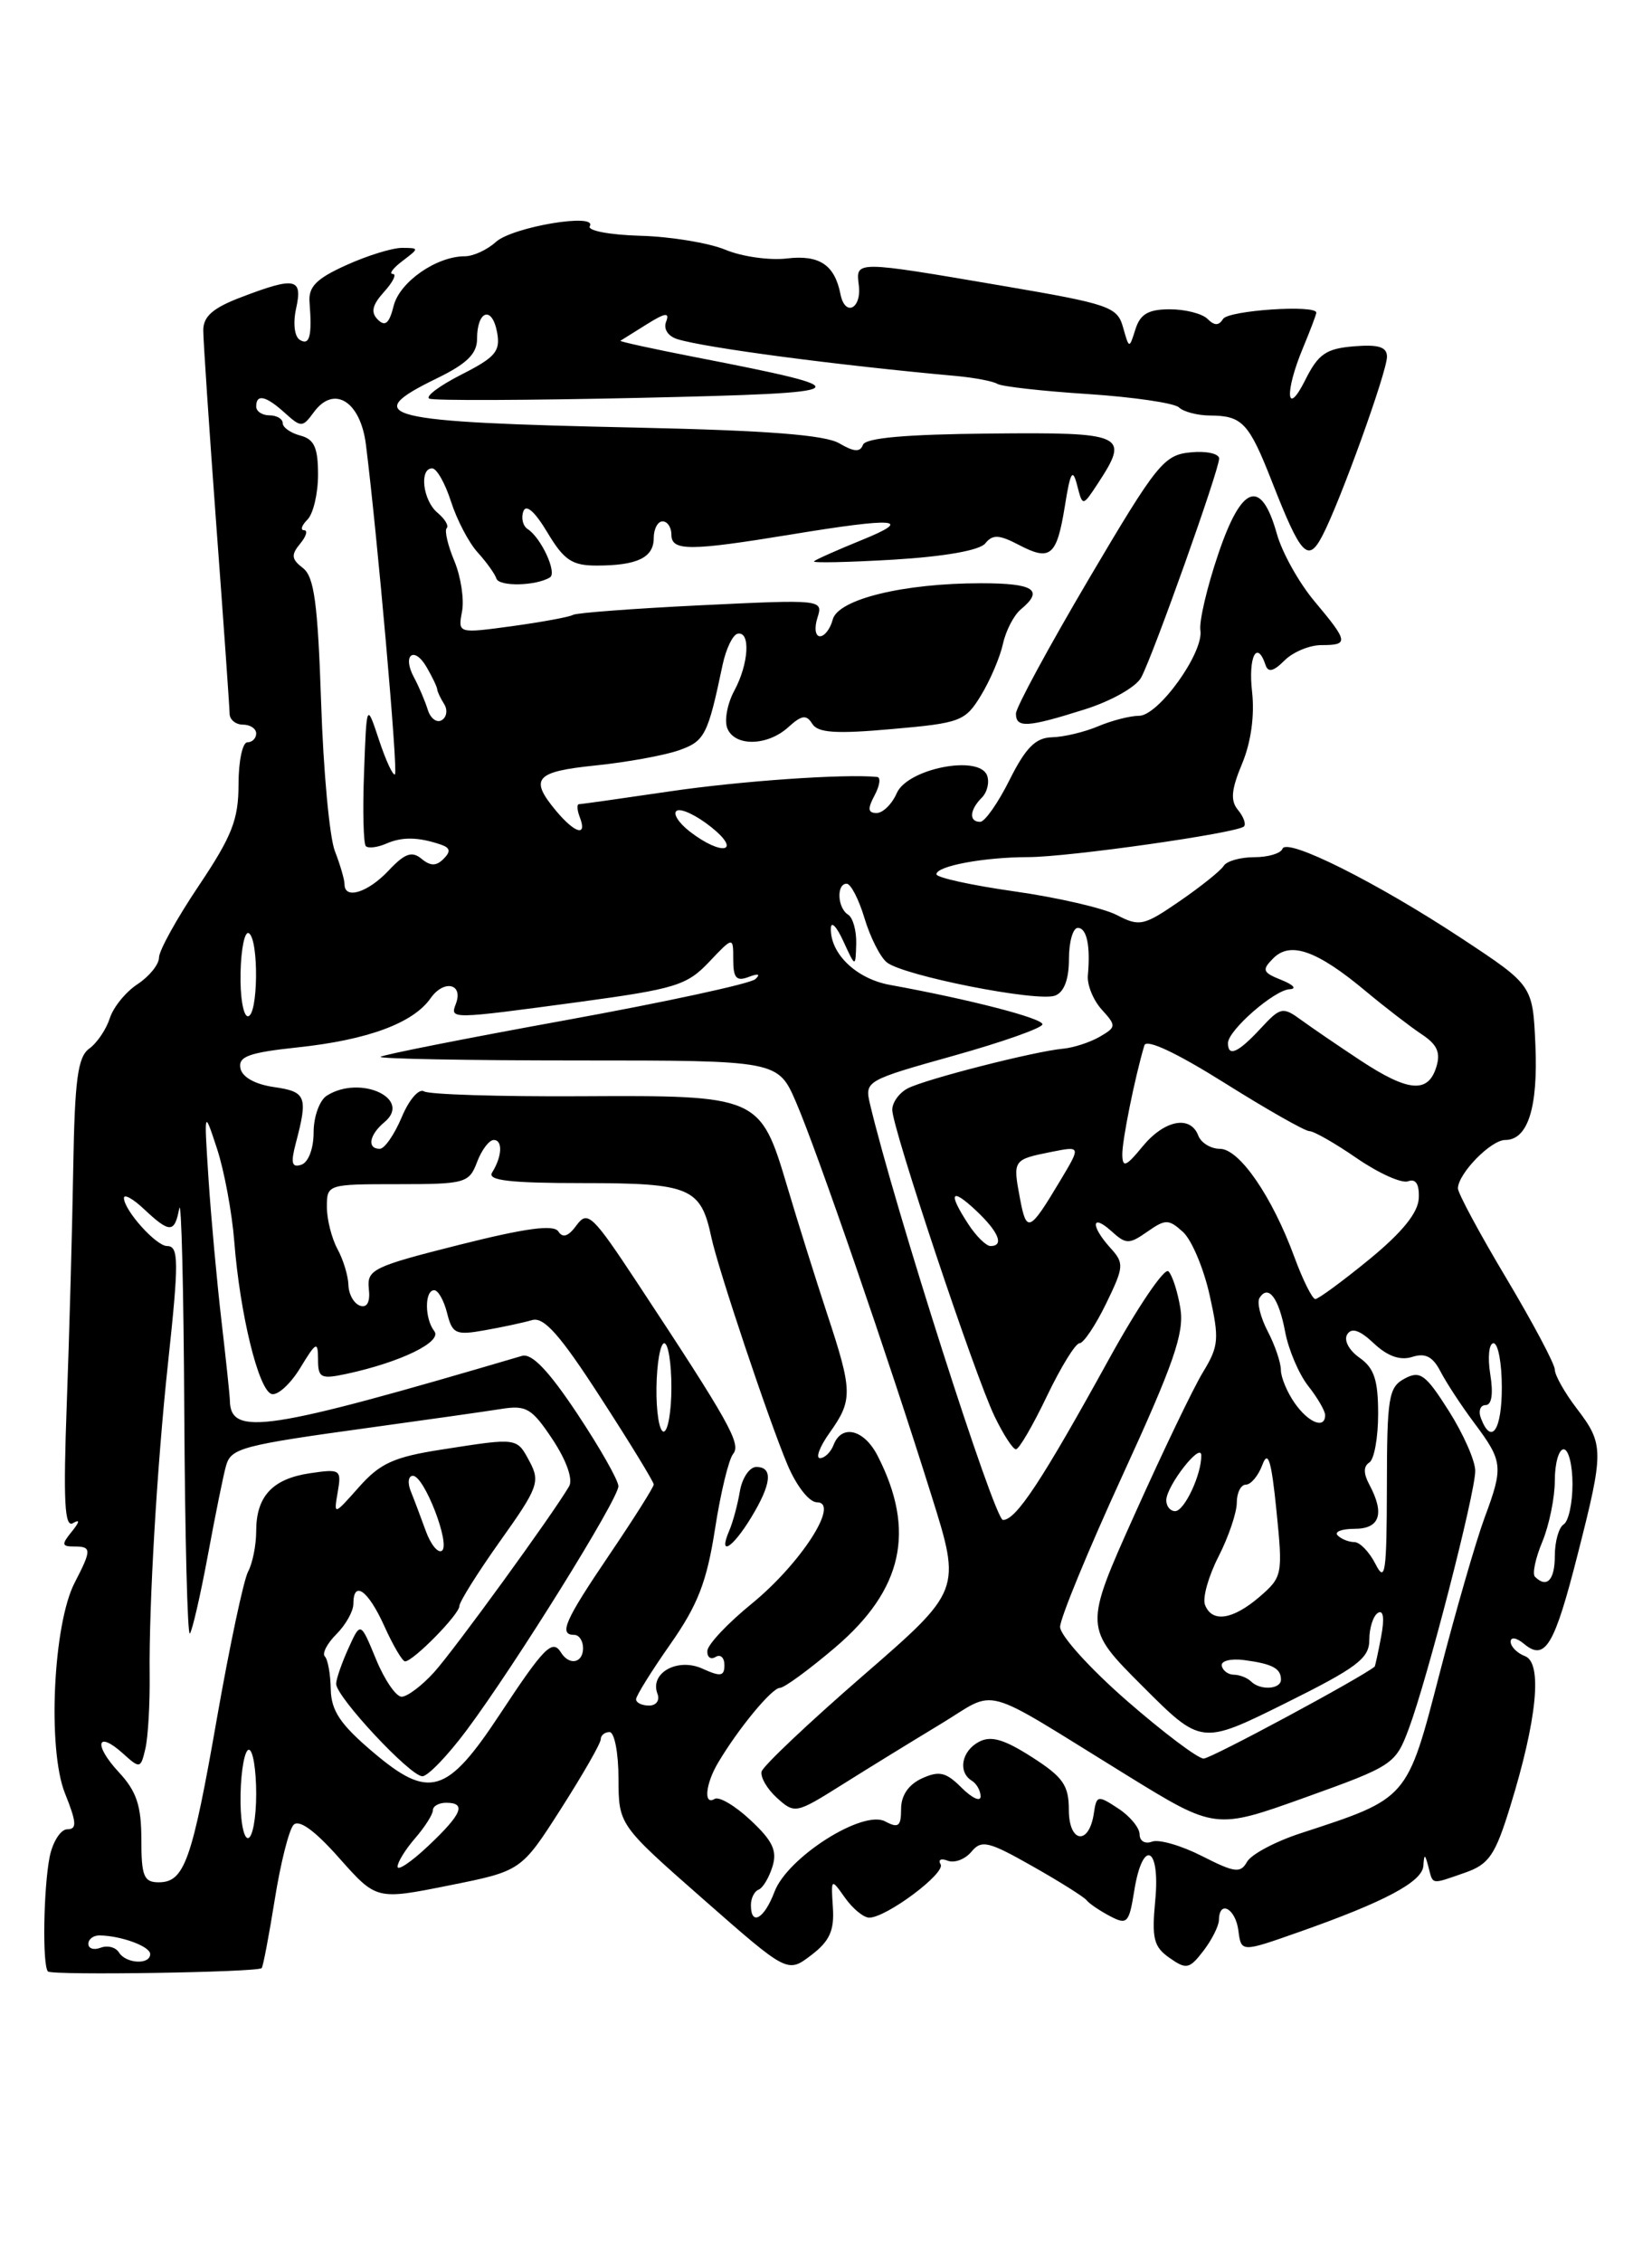 <?xml version="1.0" encoding="UTF-8" standalone="no"?>
<!DOCTYPE svg PUBLIC "-//W3C//DTD SVG 1.1//EN" "http://www.w3.org/Graphics/SVG/1.1/DTD/svg11.dtd" >
<svg xmlns="http://www.w3.org/2000/svg" xmlns:xlink="http://www.w3.org/1999/xlink" version="1.1" viewBox="0 0 187 256">
 <g >
 <path fill="currentColor"
d=" M 29.62 222.71 C 29.78 222.55 30.44 219.06 31.10 214.96 C 31.75 210.86 32.71 207.05 33.23 206.50 C 33.85 205.85 35.65 207.15 38.39 210.25 C 42.61 215.00 42.61 215.00 50.80 213.36 C 59.00 211.72 59.00 211.72 63.50 204.68 C 65.97 200.81 68.00 197.28 68.00 196.82 C 68.00 196.37 68.45 196.00 69.00 196.00 C 69.55 196.00 70.01 198.36 70.01 201.25 C 70.03 206.50 70.03 206.50 79.58 214.89 C 89.14 223.29 89.14 223.29 91.82 221.25 C 93.91 219.66 94.45 218.47 94.28 215.86 C 94.06 212.53 94.07 212.52 95.65 214.75 C 96.53 215.99 97.76 217.00 98.39 217.00 C 100.33 217.00 107.09 211.95 106.47 210.96 C 106.16 210.44 106.52 210.26 107.29 210.56 C 108.05 210.85 109.26 210.39 109.96 209.54 C 111.10 208.17 111.88 208.35 116.87 211.18 C 119.97 212.93 122.72 214.67 123.00 215.03 C 123.28 215.40 124.46 216.20 125.63 216.82 C 127.59 217.85 127.80 217.64 128.39 213.97 C 129.34 208.00 131.36 208.91 130.77 215.04 C 130.36 219.35 130.59 220.30 132.38 221.55 C 134.29 222.89 134.63 222.82 136.22 220.76 C 137.17 219.52 137.97 217.94 137.98 217.25 C 138.02 214.95 139.86 215.97 140.18 218.46 C 140.50 220.93 140.50 220.93 147.00 218.64 C 156.75 215.21 160.99 212.95 161.12 211.14 C 161.21 209.74 161.30 209.76 161.69 211.25 C 162.23 213.32 161.92 213.27 165.84 211.91 C 168.55 210.96 169.25 209.94 170.95 204.42 C 173.99 194.58 174.62 188.18 172.63 187.41 C 171.73 187.07 171.00 186.33 171.00 185.77 C 171.00 185.20 171.67 185.31 172.54 186.04 C 174.91 188.00 175.96 186.23 178.60 175.84 C 181.57 164.19 181.57 163.43 178.50 159.41 C 177.12 157.61 176.00 155.62 176.00 154.99 C 176.00 154.36 173.52 149.70 170.50 144.63 C 167.47 139.56 165.01 134.98 165.03 134.46 C 165.09 132.76 168.77 129.00 170.38 129.00 C 172.95 129.00 174.11 125.34 173.80 118.23 C 173.50 111.50 173.50 111.50 165.50 106.22 C 155.88 99.87 145.63 94.74 145.17 96.05 C 144.98 96.57 143.55 97.00 141.98 97.00 C 140.40 97.00 138.84 97.44 138.51 97.99 C 138.17 98.53 135.94 100.32 133.54 101.97 C 129.47 104.77 128.99 104.88 126.43 103.55 C 124.91 102.76 119.70 101.56 114.84 100.87 C 109.98 100.18 106.00 99.31 106.00 98.93 C 106.00 98.00 111.36 97.00 116.38 96.99 C 120.95 96.99 140.06 94.27 140.81 93.52 C 141.07 93.26 140.77 92.43 140.14 91.66 C 139.26 90.61 139.37 89.36 140.60 86.42 C 141.61 84.00 142.03 80.97 141.73 78.28 C 141.28 74.34 142.28 72.34 143.25 75.24 C 143.54 76.13 144.15 75.99 145.40 74.74 C 146.36 73.78 148.24 73.00 149.57 73.00 C 152.70 73.00 152.64 72.63 148.81 68.06 C 147.05 65.97 145.12 62.52 144.53 60.39 C 142.75 54.07 140.55 54.84 137.90 62.70 C 136.63 66.44 135.72 70.33 135.88 71.33 C 136.26 73.87 131.13 81.00 128.93 81.00 C 127.94 81.00 125.86 81.53 124.32 82.18 C 122.77 82.84 120.41 83.40 119.08 83.43 C 117.22 83.48 116.11 84.60 114.28 88.25 C 112.98 90.86 111.48 93.00 110.95 93.00 C 109.66 93.00 109.75 91.65 111.13 90.27 C 111.76 89.64 112.02 88.51 111.73 87.74 C 110.82 85.38 102.73 86.97 101.51 89.75 C 100.97 90.99 99.94 92.00 99.23 92.00 C 98.24 92.00 98.19 91.52 99.00 90.00 C 99.59 88.90 99.72 87.96 99.29 87.92 C 95.60 87.55 83.74 88.38 75.76 89.56 C 70.40 90.35 65.80 91.00 65.54 91.00 C 65.28 91.00 65.32 91.68 65.64 92.50 C 66.49 94.71 65.09 94.32 62.94 91.75 C 59.90 88.10 60.58 87.32 67.40 86.62 C 70.92 86.26 75.15 85.49 76.80 84.92 C 79.78 83.88 80.11 83.25 81.80 75.21 C 82.19 73.40 82.95 71.82 83.50 71.71 C 84.98 71.40 84.76 75.11 83.13 78.14 C 82.34 79.59 81.98 81.50 82.32 82.39 C 83.13 84.50 86.85 84.45 89.23 82.29 C 90.75 80.91 91.28 80.84 91.94 81.90 C 92.57 82.93 94.62 83.07 100.96 82.50 C 108.74 81.82 109.26 81.62 111.05 78.68 C 112.09 76.97 113.20 74.36 113.53 72.86 C 113.86 71.36 114.77 69.60 115.56 68.95 C 118.20 66.76 117.05 66.00 111.05 66.00 C 102.26 66.00 94.86 67.81 94.26 70.11 C 93.99 71.15 93.34 72.00 92.82 72.00 C 92.29 72.00 92.16 71.06 92.53 69.91 C 93.19 67.84 93.07 67.83 79.37 68.49 C 71.76 68.86 65.23 69.35 64.86 69.58 C 64.49 69.81 61.41 70.38 58.01 70.85 C 51.83 71.69 51.83 71.69 52.30 69.20 C 52.56 67.83 52.17 65.26 51.43 63.48 C 50.69 61.71 50.30 60.04 50.56 59.77 C 50.83 59.50 50.36 58.72 49.52 58.02 C 47.87 56.64 47.43 53.00 48.92 53.00 C 49.43 53.00 50.39 54.69 51.05 56.75 C 51.71 58.81 53.06 61.40 54.06 62.50 C 55.06 63.60 56.02 64.94 56.19 65.47 C 56.49 66.40 60.67 66.31 62.25 65.34 C 63.09 64.83 61.26 60.86 59.73 59.87 C 59.19 59.52 58.97 58.62 59.24 57.87 C 59.54 57.00 60.54 57.88 61.96 60.25 C 63.83 63.38 64.75 64.00 67.52 64.00 C 72.13 64.00 74.00 63.10 74.00 60.89 C 74.00 59.85 74.45 59.00 75.00 59.00 C 75.55 59.00 76.00 59.67 76.00 60.50 C 76.00 62.37 78.03 62.37 89.50 60.49 C 101.46 58.52 103.53 58.69 97.50 61.13 C 94.75 62.25 92.34 63.32 92.14 63.52 C 91.95 63.72 95.99 63.63 101.14 63.33 C 106.91 62.98 110.90 62.28 111.53 61.49 C 112.36 60.46 113.09 60.49 115.31 61.65 C 118.91 63.54 119.62 62.94 120.54 57.26 C 121.16 53.37 121.42 52.94 121.93 54.92 C 122.55 57.33 122.55 57.33 124.28 54.70 C 127.90 49.17 127.35 48.91 112.05 49.06 C 102.52 49.15 97.97 49.55 97.68 50.34 C 97.37 51.19 96.66 51.14 95.01 50.17 C 93.41 49.22 86.84 48.71 72.13 48.39 C 43.16 47.77 40.57 47.13 49.50 42.79 C 52.84 41.16 54.00 40.03 54.00 38.36 C 54.00 35.15 55.68 34.55 56.26 37.56 C 56.67 39.75 56.12 40.41 52.22 42.39 C 49.73 43.66 48.10 44.88 48.60 45.11 C 49.09 45.35 59.85 45.30 72.50 45.02 C 97.55 44.45 97.94 44.16 78.73 40.42 C 73.90 39.48 70.07 38.64 70.23 38.56 C 70.38 38.47 71.72 37.63 73.22 36.69 C 75.32 35.38 75.82 35.32 75.40 36.41 C 75.08 37.23 75.62 38.05 76.68 38.38 C 79.89 39.37 94.79 41.33 108.26 42.55 C 110.32 42.74 112.41 43.14 112.90 43.44 C 113.39 43.74 118.00 44.26 123.14 44.59 C 128.29 44.93 132.93 45.61 133.45 46.10 C 133.97 46.60 135.55 47.01 136.95 47.02 C 140.62 47.04 141.36 47.82 143.98 54.50 C 147.27 62.90 148.06 63.74 149.69 60.62 C 151.68 56.83 157.00 42.08 157.00 40.37 C 157.00 39.26 156.05 38.96 153.25 39.19 C 150.10 39.45 149.22 40.06 147.75 43.00 C 145.59 47.32 145.39 44.40 147.50 39.35 C 148.32 37.37 149.00 35.59 149.00 35.38 C 149.00 34.45 139.05 35.12 138.45 36.09 C 137.96 36.87 137.47 36.87 136.69 36.09 C 136.09 35.49 134.17 35.00 132.42 35.00 C 129.99 35.00 129.07 35.54 128.53 37.25 C 127.82 39.50 127.82 39.50 127.12 37.02 C 126.47 34.71 125.55 34.40 113.46 32.34 C 96.76 29.49 96.86 29.49 97.21 32.25 C 97.56 34.93 95.66 35.90 95.14 33.30 C 94.48 29.96 92.75 28.81 89.06 29.25 C 87.10 29.48 83.97 29.04 82.11 28.26 C 80.24 27.49 75.90 26.77 72.47 26.68 C 69.03 26.58 66.46 26.10 66.76 25.60 C 67.69 24.05 58.02 25.67 56.13 27.38 C 55.15 28.27 53.57 29.00 52.62 29.00 C 49.41 29.00 45.24 31.90 44.56 34.61 C 44.07 36.59 43.60 37.00 42.77 36.17 C 41.94 35.34 42.13 34.52 43.48 33.02 C 44.49 31.91 44.93 31.00 44.46 31.00 C 44.00 31.00 44.49 30.34 45.56 29.53 C 47.47 28.08 47.47 28.06 45.50 28.05 C 44.40 28.05 41.55 28.93 39.18 30.01 C 35.79 31.54 34.89 32.46 35.04 34.23 C 35.34 38.02 35.05 39.15 33.94 38.46 C 33.33 38.09 33.15 36.57 33.52 34.90 C 34.28 31.46 33.43 31.29 27.28 33.64 C 24.10 34.85 23.00 35.81 23.01 37.39 C 23.01 38.55 23.68 48.50 24.49 59.50 C 25.31 70.50 25.98 80.06 25.99 80.75 C 25.99 81.44 26.68 82.00 27.50 82.00 C 28.32 82.00 29.00 82.45 29.00 83.00 C 29.00 83.55 28.55 84.00 28.00 84.00 C 27.45 84.00 27.00 86.14 27.00 88.76 C 27.00 92.74 26.26 94.62 22.50 100.23 C 20.02 103.92 18.00 107.57 18.00 108.35 C 18.00 109.13 16.91 110.48 15.58 111.36 C 14.24 112.23 12.83 113.97 12.43 115.22 C 12.03 116.47 10.99 118.02 10.10 118.66 C 8.80 119.61 8.46 122.17 8.29 132.17 C 8.18 138.95 7.85 150.93 7.56 158.80 C 7.15 169.95 7.31 172.93 8.27 172.35 C 9.07 171.88 9.02 172.21 8.13 173.31 C 6.94 174.77 6.98 175.00 8.38 175.00 C 10.38 175.00 10.39 175.35 8.45 179.10 C 6.01 183.81 5.36 197.94 7.35 202.92 C 8.68 206.24 8.73 207.00 7.62 207.00 C 6.87 207.00 5.97 208.41 5.62 210.12 C 4.92 213.67 4.78 222.45 5.43 223.09 C 5.89 223.55 29.15 223.19 29.62 222.71 Z  M 122.74 80.29 C 125.77 79.34 128.61 77.74 129.18 76.66 C 130.56 74.08 138.00 53.19 138.00 51.89 C 138.00 51.33 136.54 51.01 134.76 51.19 C 131.75 51.48 130.95 52.47 123.26 65.50 C 118.72 73.20 115.00 80.06 115.00 80.75 C 115.00 82.40 116.28 82.33 122.74 80.29 Z  M 13.46 220.93 C 13.09 220.34 12.17 220.11 11.40 220.40 C 10.63 220.70 10.00 220.50 10.00 219.97 C 10.00 219.44 10.56 219.01 11.25 219.01 C 13.70 219.04 17.00 220.25 17.00 221.12 C 17.00 222.36 14.25 222.22 13.46 220.93 Z  M 85.00 215.58 C 85.00 214.80 85.39 214.02 85.87 213.83 C 86.35 213.65 87.05 212.48 87.44 211.22 C 88.00 209.44 87.46 208.30 84.97 205.98 C 83.23 204.34 81.39 203.26 80.90 203.56 C 79.62 204.35 79.85 201.87 81.29 199.46 C 83.59 195.58 87.38 191.00 88.28 191.00 C 88.77 191.00 91.61 188.92 94.58 186.39 C 102.21 179.87 103.68 173.21 99.35 164.75 C 97.82 161.75 95.28 161.12 94.36 163.50 C 94.05 164.32 93.35 165.00 92.82 165.00 C 92.30 165.00 92.79 163.69 93.93 162.10 C 96.54 158.43 96.52 157.43 93.63 148.68 C 92.33 144.73 90.29 138.24 89.11 134.26 C 86.05 124.00 85.92 123.94 65.67 124.05 C 56.52 124.10 48.57 123.85 48.00 123.50 C 47.42 123.14 46.29 124.45 45.47 126.43 C 44.64 128.39 43.53 130.00 42.99 130.00 C 41.52 130.00 41.79 128.42 43.51 126.99 C 46.72 124.33 40.78 121.59 37.00 123.98 C 36.17 124.50 35.50 126.37 35.50 128.13 C 35.50 129.98 34.91 131.53 34.11 131.80 C 33.03 132.16 32.89 131.62 33.48 129.38 C 34.88 124.07 34.67 123.54 31.01 123.01 C 28.86 122.70 27.40 121.88 27.21 120.87 C 26.96 119.55 28.18 119.11 33.70 118.52 C 41.61 117.68 46.77 115.78 48.74 112.96 C 50.25 110.81 52.48 111.30 51.60 113.60 C 50.93 115.35 50.95 115.35 65.50 113.39 C 76.42 111.91 77.75 111.51 80.25 108.87 C 83.00 105.97 83.00 105.97 83.00 108.59 C 83.00 110.68 83.36 111.08 84.75 110.55 C 85.84 110.13 86.12 110.23 85.50 110.80 C 84.95 111.31 75.28 113.40 64.00 115.45 C 52.72 117.50 43.31 119.36 43.08 119.59 C 42.85 119.81 52.88 120.00 65.37 120.00 C 88.07 120.00 88.07 120.00 90.12 124.75 C 92.51 130.29 100.61 153.80 105.44 169.24 C 108.81 179.97 108.81 179.97 97.65 189.65 C 91.52 194.97 86.37 199.84 86.21 200.47 C 86.06 201.11 86.84 202.45 87.96 203.46 C 89.95 205.26 90.11 205.23 95.25 202.00 C 98.14 200.18 103.15 197.10 106.38 195.15 C 113.11 191.10 110.54 190.40 127.53 200.87 C 137.56 207.05 137.56 207.05 147.74 203.40 C 157.69 199.83 157.97 199.64 159.47 195.62 C 161.57 190.00 166.99 168.98 166.99 166.45 C 167.00 165.32 165.65 162.26 164.00 159.66 C 161.37 155.51 160.75 155.06 159.00 156.00 C 157.18 156.97 157.00 158.10 156.99 168.29 C 156.97 177.98 156.80 179.16 155.71 177.00 C 155.01 175.62 153.93 174.50 153.30 174.50 C 152.68 174.50 151.83 174.16 151.42 173.75 C 151.00 173.34 151.87 173.00 153.33 173.00 C 156.20 173.00 156.77 171.30 155.00 167.99 C 154.33 166.74 154.33 165.92 155.00 165.50 C 155.55 165.16 156.00 162.68 156.00 160.00 C 156.00 156.16 155.55 154.80 153.89 153.64 C 152.70 152.80 152.09 151.66 152.50 151.00 C 152.99 150.20 153.92 150.51 155.52 152.02 C 157.06 153.47 158.50 153.98 159.85 153.55 C 161.34 153.07 162.19 153.51 163.06 155.20 C 163.72 156.47 165.42 159.07 166.85 160.98 C 170.13 165.37 170.20 165.95 168.05 171.74 C 167.08 174.36 164.79 182.27 162.97 189.32 C 159.25 203.67 159.44 203.46 147.26 207.44 C 144.37 208.38 141.63 209.84 141.16 210.68 C 140.42 212.00 139.77 211.92 136.06 210.03 C 133.72 208.84 131.17 208.10 130.40 208.40 C 129.62 208.70 129.00 208.33 129.00 207.58 C 129.00 206.84 127.91 205.51 126.57 204.64 C 124.26 203.12 124.12 203.15 123.82 205.19 C 123.28 208.85 121.00 208.57 120.99 204.83 C 120.99 202.02 120.34 201.09 116.79 198.82 C 113.63 196.80 112.16 196.38 110.80 197.11 C 108.84 198.16 108.41 200.52 110.00 201.50 C 110.55 201.84 111.00 202.64 111.00 203.28 C 111.00 203.92 110.04 203.48 108.86 202.31 C 107.09 200.53 106.32 200.35 104.36 201.24 C 102.84 201.94 102.00 203.17 102.00 204.70 C 102.00 206.67 101.70 206.91 100.20 206.11 C 97.67 204.75 89.14 210.17 87.67 214.07 C 86.51 217.14 85.00 218.00 85.00 215.58 Z  M 16.00 208.15 C 16.00 204.33 15.46 202.70 13.44 200.53 C 10.55 197.41 10.95 195.74 13.95 198.45 C 15.84 200.16 15.93 200.14 16.46 197.86 C 16.76 196.56 16.98 192.80 16.94 189.50 C 16.85 181.60 17.78 165.76 19.01 154.33 C 20.26 142.71 20.25 141.00 18.91 141.00 C 17.68 141.00 14.08 137.00 14.03 135.58 C 14.01 135.07 15.04 135.63 16.31 136.83 C 19.22 139.56 19.76 139.55 20.29 136.75 C 20.53 135.51 20.79 145.94 20.86 159.92 C 20.94 173.90 21.22 185.11 21.49 184.85 C 21.75 184.58 22.68 180.57 23.54 175.93 C 24.40 171.29 25.32 166.76 25.59 165.85 C 26.17 163.86 27.32 163.55 42.00 161.53 C 48.33 160.66 54.94 159.72 56.71 159.44 C 59.58 158.98 60.20 159.35 62.56 162.90 C 64.13 165.28 64.88 167.41 64.42 168.19 C 62.56 171.38 51.38 186.76 49.12 189.25 C 47.75 190.76 46.10 192.00 45.46 192.00 C 44.83 192.00 43.52 190.09 42.56 187.75 C 40.81 183.50 40.81 183.50 39.45 186.50 C 38.70 188.15 38.07 189.96 38.05 190.52 C 37.98 191.94 46.43 201.00 47.81 201.00 C 48.43 201.00 50.70 198.64 52.85 195.75 C 58.33 188.40 70.00 169.64 70.00 168.18 C 70.00 167.52 67.90 163.82 65.34 159.97 C 62.11 155.11 60.20 153.11 59.09 153.43 C 30.13 161.96 26.08 162.58 26.02 158.47 C 26.01 157.91 25.58 153.86 25.07 149.47 C 24.56 145.09 23.90 137.90 23.61 133.50 C 23.09 125.50 23.09 125.50 24.57 130.00 C 25.38 132.47 26.26 137.20 26.52 140.50 C 27.16 148.67 29.25 157.25 30.73 157.74 C 31.39 157.96 32.85 156.65 33.97 154.82 C 35.80 151.81 35.99 151.72 36.00 153.83 C 36.00 155.93 36.31 156.09 39.25 155.46 C 45.37 154.14 50.10 151.83 49.16 150.63 C 48.06 149.22 48.05 146.00 49.15 146.00 C 49.60 146.00 50.25 147.16 50.61 148.59 C 51.20 150.94 51.59 151.12 54.88 150.53 C 56.87 150.18 59.28 149.66 60.24 149.38 C 61.57 148.99 63.42 151.08 67.99 158.16 C 71.30 163.26 74.00 167.69 74.00 167.98 C 74.00 168.28 71.75 171.84 69.00 175.90 C 63.92 183.40 63.21 185.00 65.00 185.00 C 65.55 185.00 66.00 185.68 66.00 186.50 C 66.00 188.21 64.43 188.51 63.49 186.98 C 62.53 185.44 61.57 186.42 56.58 193.99 C 50.59 203.07 48.58 203.67 42.20 198.25 C 38.52 195.13 37.49 193.59 37.44 191.15 C 37.41 189.45 37.11 187.77 36.77 187.44 C 36.44 187.11 37.03 185.97 38.08 184.92 C 39.14 183.86 40.00 182.32 40.00 181.50 C 40.00 178.75 41.67 179.95 43.50 184.00 C 44.49 186.20 45.55 188.00 45.85 188.00 C 46.77 188.00 52.00 182.68 52.00 181.74 C 52.00 181.26 54.09 177.94 56.63 174.36 C 60.89 168.39 61.16 167.67 59.97 165.43 C 58.48 162.65 58.66 162.68 50.00 164.03 C 44.59 164.87 43.02 165.58 40.64 168.27 C 37.77 171.50 37.77 171.50 38.23 168.84 C 38.67 166.29 38.53 166.20 35.09 166.71 C 30.84 167.34 29.00 169.32 29.00 173.26 C 29.00 174.84 28.59 176.90 28.08 177.85 C 27.58 178.79 26.00 186.22 24.57 194.36 C 21.73 210.60 20.88 213.00 17.96 213.00 C 16.28 213.00 16.00 212.30 16.00 208.15 Z  M 45.00 211.23 C 45.00 210.72 45.90 209.27 47.00 208.00 C 48.10 206.73 49.00 205.31 49.00 204.85 C 49.00 204.38 49.67 204.00 50.50 204.00 C 52.83 204.00 52.30 205.27 48.50 208.86 C 46.58 210.68 45.00 211.74 45.00 211.23 Z  M 27.23 203.00 C 27.29 200.25 27.71 198.00 28.17 198.00 C 28.63 198.00 29.00 200.25 29.00 203.00 C 29.00 205.75 28.58 208.00 28.06 208.00 C 27.54 208.00 27.16 205.75 27.23 203.00 Z  M 127.53 192.43 C 123.39 188.82 120.00 185.07 120.00 184.10 C 120.00 183.13 123.19 175.40 127.08 166.92 C 132.84 154.37 134.06 150.86 133.62 148.09 C 133.32 146.21 132.71 144.31 132.26 143.86 C 131.82 143.42 128.79 147.88 125.54 153.78 C 117.94 167.57 115.02 172.00 113.53 172.00 C 112.57 172.00 101.24 136.59 98.47 124.89 C 97.87 122.34 98.06 122.23 107.93 119.47 C 113.47 117.92 118.00 116.32 118.00 115.91 C 118.00 115.22 109.75 113.09 100.73 111.45 C 96.93 110.76 93.96 107.91 94.05 105.03 C 94.07 104.19 94.71 104.85 95.46 106.50 C 96.84 109.50 96.84 109.50 96.92 106.81 C 96.96 105.33 96.55 103.84 96.00 103.50 C 94.79 102.75 94.66 100.00 95.84 100.00 C 96.30 100.00 97.21 101.75 97.85 103.88 C 98.49 106.02 99.62 108.27 100.37 108.89 C 102.19 110.40 117.46 113.42 119.44 112.66 C 120.45 112.28 121.00 110.81 121.00 108.53 C 121.00 106.59 121.45 105.00 122.00 105.00 C 123.02 105.00 123.45 107.02 123.14 110.40 C 123.05 111.45 123.75 113.18 124.71 114.24 C 126.38 116.08 126.37 116.22 124.48 117.32 C 123.39 117.95 121.52 118.56 120.33 118.67 C 117.08 118.97 104.75 122.12 102.75 123.16 C 101.79 123.66 101.00 124.75 101.00 125.58 C 101.00 127.64 110.33 155.60 112.57 160.25 C 113.56 162.31 114.65 164.00 115.00 164.00 C 115.35 164.00 116.92 161.30 118.50 158.00 C 120.08 154.70 121.74 152.00 122.20 152.00 C 122.65 152.00 124.00 149.99 125.20 147.53 C 127.24 143.33 127.27 142.95 125.68 141.20 C 123.43 138.71 123.53 137.26 125.81 139.32 C 127.46 140.82 127.81 140.82 129.87 139.38 C 131.93 137.94 132.28 137.94 133.91 139.41 C 134.89 140.30 136.24 143.50 136.92 146.53 C 138.03 151.51 137.97 152.32 136.18 155.26 C 135.09 157.04 131.62 164.28 128.45 171.34 C 122.69 184.17 122.69 184.17 129.34 190.82 C 135.98 197.46 135.98 197.46 145.49 192.74 C 153.63 188.70 155.00 187.66 155.00 185.57 C 155.00 184.22 155.44 182.84 155.98 182.51 C 156.60 182.13 156.73 183.14 156.34 185.20 C 156.00 187.02 155.66 188.54 155.61 188.59 C 154.07 189.86 137.08 199.00 136.25 199.00 C 135.60 199.00 131.67 196.04 127.53 192.43 Z  M 72.00 192.29 C 72.00 191.90 73.75 189.09 75.89 186.04 C 78.99 181.61 80.00 179.01 80.93 173.06 C 81.56 168.96 82.49 165.12 82.99 164.52 C 83.92 163.39 82.57 160.97 72.13 145.15 C 67.07 137.48 66.51 136.95 65.27 138.64 C 64.35 139.91 63.70 140.13 63.21 139.36 C 62.70 138.54 59.55 138.96 52.00 140.86 C 42.23 143.32 41.52 143.66 41.75 145.83 C 41.92 147.34 41.56 148.02 40.75 147.75 C 40.06 147.51 39.47 146.46 39.44 145.41 C 39.41 144.36 38.85 142.52 38.19 141.32 C 37.54 140.11 37.00 137.98 37.00 136.57 C 37.00 134.02 37.08 134.00 45.02 134.00 C 52.66 134.00 53.10 133.88 54.00 131.50 C 54.52 130.12 55.37 129.00 55.89 129.00 C 56.93 129.00 56.84 130.87 55.70 132.69 C 55.14 133.58 57.73 133.88 66.07 133.88 C 78.12 133.88 79.33 134.39 80.52 140.00 C 81.27 143.55 87.01 160.69 89.14 165.75 C 90.16 168.16 91.60 170.00 92.48 170.00 C 95.13 170.00 90.63 176.96 85.06 181.50 C 82.36 183.70 80.11 186.09 80.07 186.81 C 80.03 187.53 80.45 187.84 81.00 187.50 C 81.55 187.16 82.00 187.57 82.00 188.42 C 82.00 189.69 81.57 189.76 79.53 188.83 C 76.70 187.54 73.52 189.31 74.42 191.66 C 74.71 192.41 74.29 193.00 73.47 193.00 C 72.66 193.00 72.00 192.68 72.00 192.29 Z  M 85.01 171.75 C 87.34 167.93 87.54 166.00 85.61 166.00 C 84.85 166.00 84.01 167.24 83.75 168.75 C 83.50 170.26 82.95 172.29 82.53 173.25 C 81.28 176.19 82.91 175.20 85.01 171.75 Z  M 141.60 190.26 C 141.19 189.86 140.33 189.52 139.68 189.51 C 139.03 189.51 138.41 189.05 138.30 188.50 C 138.18 187.95 139.31 187.66 140.80 187.85 C 144.01 188.27 145.00 188.79 145.00 190.06 C 145.00 191.17 142.65 191.32 141.60 190.26 Z  M 136.40 181.60 C 136.10 180.83 136.79 178.37 137.93 176.14 C 139.07 173.91 140.00 171.16 140.00 170.04 C 140.00 168.92 140.46 168.00 141.03 168.00 C 141.60 168.00 142.44 166.99 142.90 165.75 C 143.54 164.03 143.92 165.27 144.49 170.95 C 145.22 178.20 145.17 178.45 142.57 180.70 C 139.52 183.31 137.19 183.65 136.40 181.60 Z  M 173.75 178.42 C 173.43 178.10 173.81 176.31 174.59 174.45 C 175.36 172.59 176.00 169.47 176.00 167.53 C 176.00 165.59 176.45 164.00 177.00 164.00 C 177.55 164.00 178.00 165.77 178.00 167.94 C 178.00 170.11 177.55 172.16 177.00 172.50 C 176.45 172.84 176.00 174.44 176.00 176.06 C 176.00 178.81 175.09 179.76 173.75 178.42 Z  M 48.20 173.25 C 47.65 171.74 46.89 169.71 46.50 168.75 C 46.11 167.79 46.22 167.00 46.74 167.00 C 48.03 167.00 51.05 174.85 50.01 175.49 C 49.56 175.77 48.75 174.76 48.20 173.25 Z  M 132.02 169.75 C 132.05 168.12 135.95 163.13 135.98 164.68 C 136.02 166.83 134.07 171.00 133.02 171.00 C 132.46 171.00 132.01 170.44 132.02 169.75 Z  M 74.31 157.00 C 74.35 154.25 74.75 152.00 75.19 152.00 C 75.64 152.00 76.00 154.25 76.00 157.00 C 76.00 159.75 75.60 162.00 75.12 162.00 C 74.63 162.00 74.27 159.75 74.31 157.00 Z  M 167.64 160.50 C 167.32 159.68 167.56 159.00 168.16 159.00 C 168.86 159.00 169.05 157.72 168.69 155.50 C 168.38 153.57 168.55 152.00 169.06 152.00 C 169.58 152.00 170.00 154.25 170.00 157.00 C 170.00 161.84 168.82 163.58 167.64 160.50 Z  M 146.56 158.78 C 145.70 157.56 145.00 155.87 144.99 155.03 C 144.99 154.19 144.32 152.22 143.50 150.65 C 142.68 149.08 142.26 147.38 142.57 146.88 C 143.56 145.29 144.75 146.86 145.47 150.69 C 145.85 152.73 147.03 155.49 148.08 156.83 C 149.14 158.17 150.00 159.66 150.00 160.13 C 150.00 161.75 148.12 161.01 146.56 158.78 Z  M 146.52 142.25 C 144.00 135.39 140.29 130.00 138.09 130.00 C 137.06 130.00 135.95 129.32 135.64 128.50 C 134.74 126.15 131.79 126.74 129.32 129.75 C 127.48 132.00 127.07 132.17 127.04 130.69 C 127.00 129.12 128.48 121.82 129.54 118.29 C 129.77 117.53 133.17 119.13 138.61 122.54 C 143.39 125.54 147.72 128.00 148.22 128.00 C 148.73 128.00 151.16 129.39 153.62 131.09 C 156.09 132.78 158.69 133.95 159.40 133.67 C 160.26 133.35 160.67 134.00 160.60 135.58 C 160.53 137.22 158.75 139.43 155.01 142.50 C 151.99 144.97 149.23 147.00 148.89 147.00 C 148.55 147.00 147.48 144.86 146.52 142.25 Z  M 109.62 138.54 C 107.27 134.95 107.64 134.31 110.50 137.00 C 113.05 139.40 113.70 141.00 112.12 141.00 C 111.63 141.00 110.50 139.89 109.62 138.54 Z  M 115.45 135.58 C 114.64 131.26 114.66 131.22 119.00 130.35 C 122.36 129.68 122.36 129.68 120.02 133.59 C 116.52 139.44 116.20 139.58 115.45 135.58 Z  M 154.00 120.00 C 151.53 118.37 148.51 116.31 147.29 115.42 C 145.20 113.90 144.95 113.95 142.68 116.40 C 140.15 119.13 139.00 119.64 139.00 118.04 C 139.00 116.60 144.26 112.01 145.99 111.94 C 146.82 111.90 146.41 111.44 145.07 110.90 C 142.91 110.04 142.80 109.77 144.15 108.42 C 146.08 106.50 149.10 107.57 154.57 112.14 C 156.79 113.99 159.65 116.19 160.93 117.04 C 162.70 118.21 163.10 119.12 162.57 120.79 C 161.63 123.75 159.39 123.55 154.00 120.00 Z  M 27.23 110.05 C 27.29 107.32 27.71 105.32 28.17 105.60 C 29.32 106.32 29.22 115.00 28.06 115.00 C 27.54 115.00 27.16 112.77 27.23 110.05 Z  M 39.00 100.07 C 39.00 99.55 38.51 97.86 37.91 96.32 C 37.30 94.77 36.60 87.20 36.35 79.50 C 35.97 68.27 35.57 65.26 34.29 64.28 C 32.99 63.28 32.93 62.79 33.97 61.53 C 34.67 60.69 34.87 60.00 34.42 60.00 C 33.97 60.00 34.14 59.46 34.80 58.80 C 35.46 58.14 36.00 55.85 36.00 53.71 C 36.00 50.65 35.57 49.70 34.00 49.29 C 32.90 49.00 32.00 48.37 32.00 47.88 C 32.00 47.40 31.32 47.00 30.50 47.00 C 29.68 47.00 29.00 46.55 29.00 46.00 C 29.00 44.53 30.10 44.78 32.26 46.74 C 34.09 48.39 34.25 48.38 35.52 46.65 C 37.79 43.53 40.80 45.39 41.42 50.30 C 42.71 60.57 45.07 87.27 44.71 87.62 C 44.50 87.84 43.69 86.10 42.91 83.76 C 41.50 79.50 41.50 79.50 41.21 87.37 C 41.04 91.70 41.14 95.47 41.41 95.75 C 41.69 96.02 42.72 95.90 43.71 95.47 C 45.53 94.67 47.36 94.71 49.92 95.58 C 50.97 95.94 51.04 96.36 50.21 97.19 C 49.38 98.02 48.73 98.02 47.70 97.17 C 46.63 96.28 45.81 96.57 43.99 98.51 C 41.65 101.00 39.00 101.83 39.00 100.07 Z  M 78.11 94.12 C 76.80 93.11 76.13 92.04 76.61 91.74 C 77.10 91.44 78.85 92.27 80.50 93.59 C 84.03 96.41 81.75 96.92 78.11 94.12 Z  M 48.42 80.31 C 48.11 79.32 47.41 77.67 46.86 76.65 C 45.49 74.12 46.87 73.03 48.30 75.51 C 48.93 76.60 49.47 77.72 49.49 78.00 C 49.51 78.28 49.87 79.03 50.28 79.68 C 50.69 80.33 50.57 81.15 50.01 81.49 C 49.45 81.84 48.73 81.31 48.42 80.31 Z "/>
</g>
</svg>